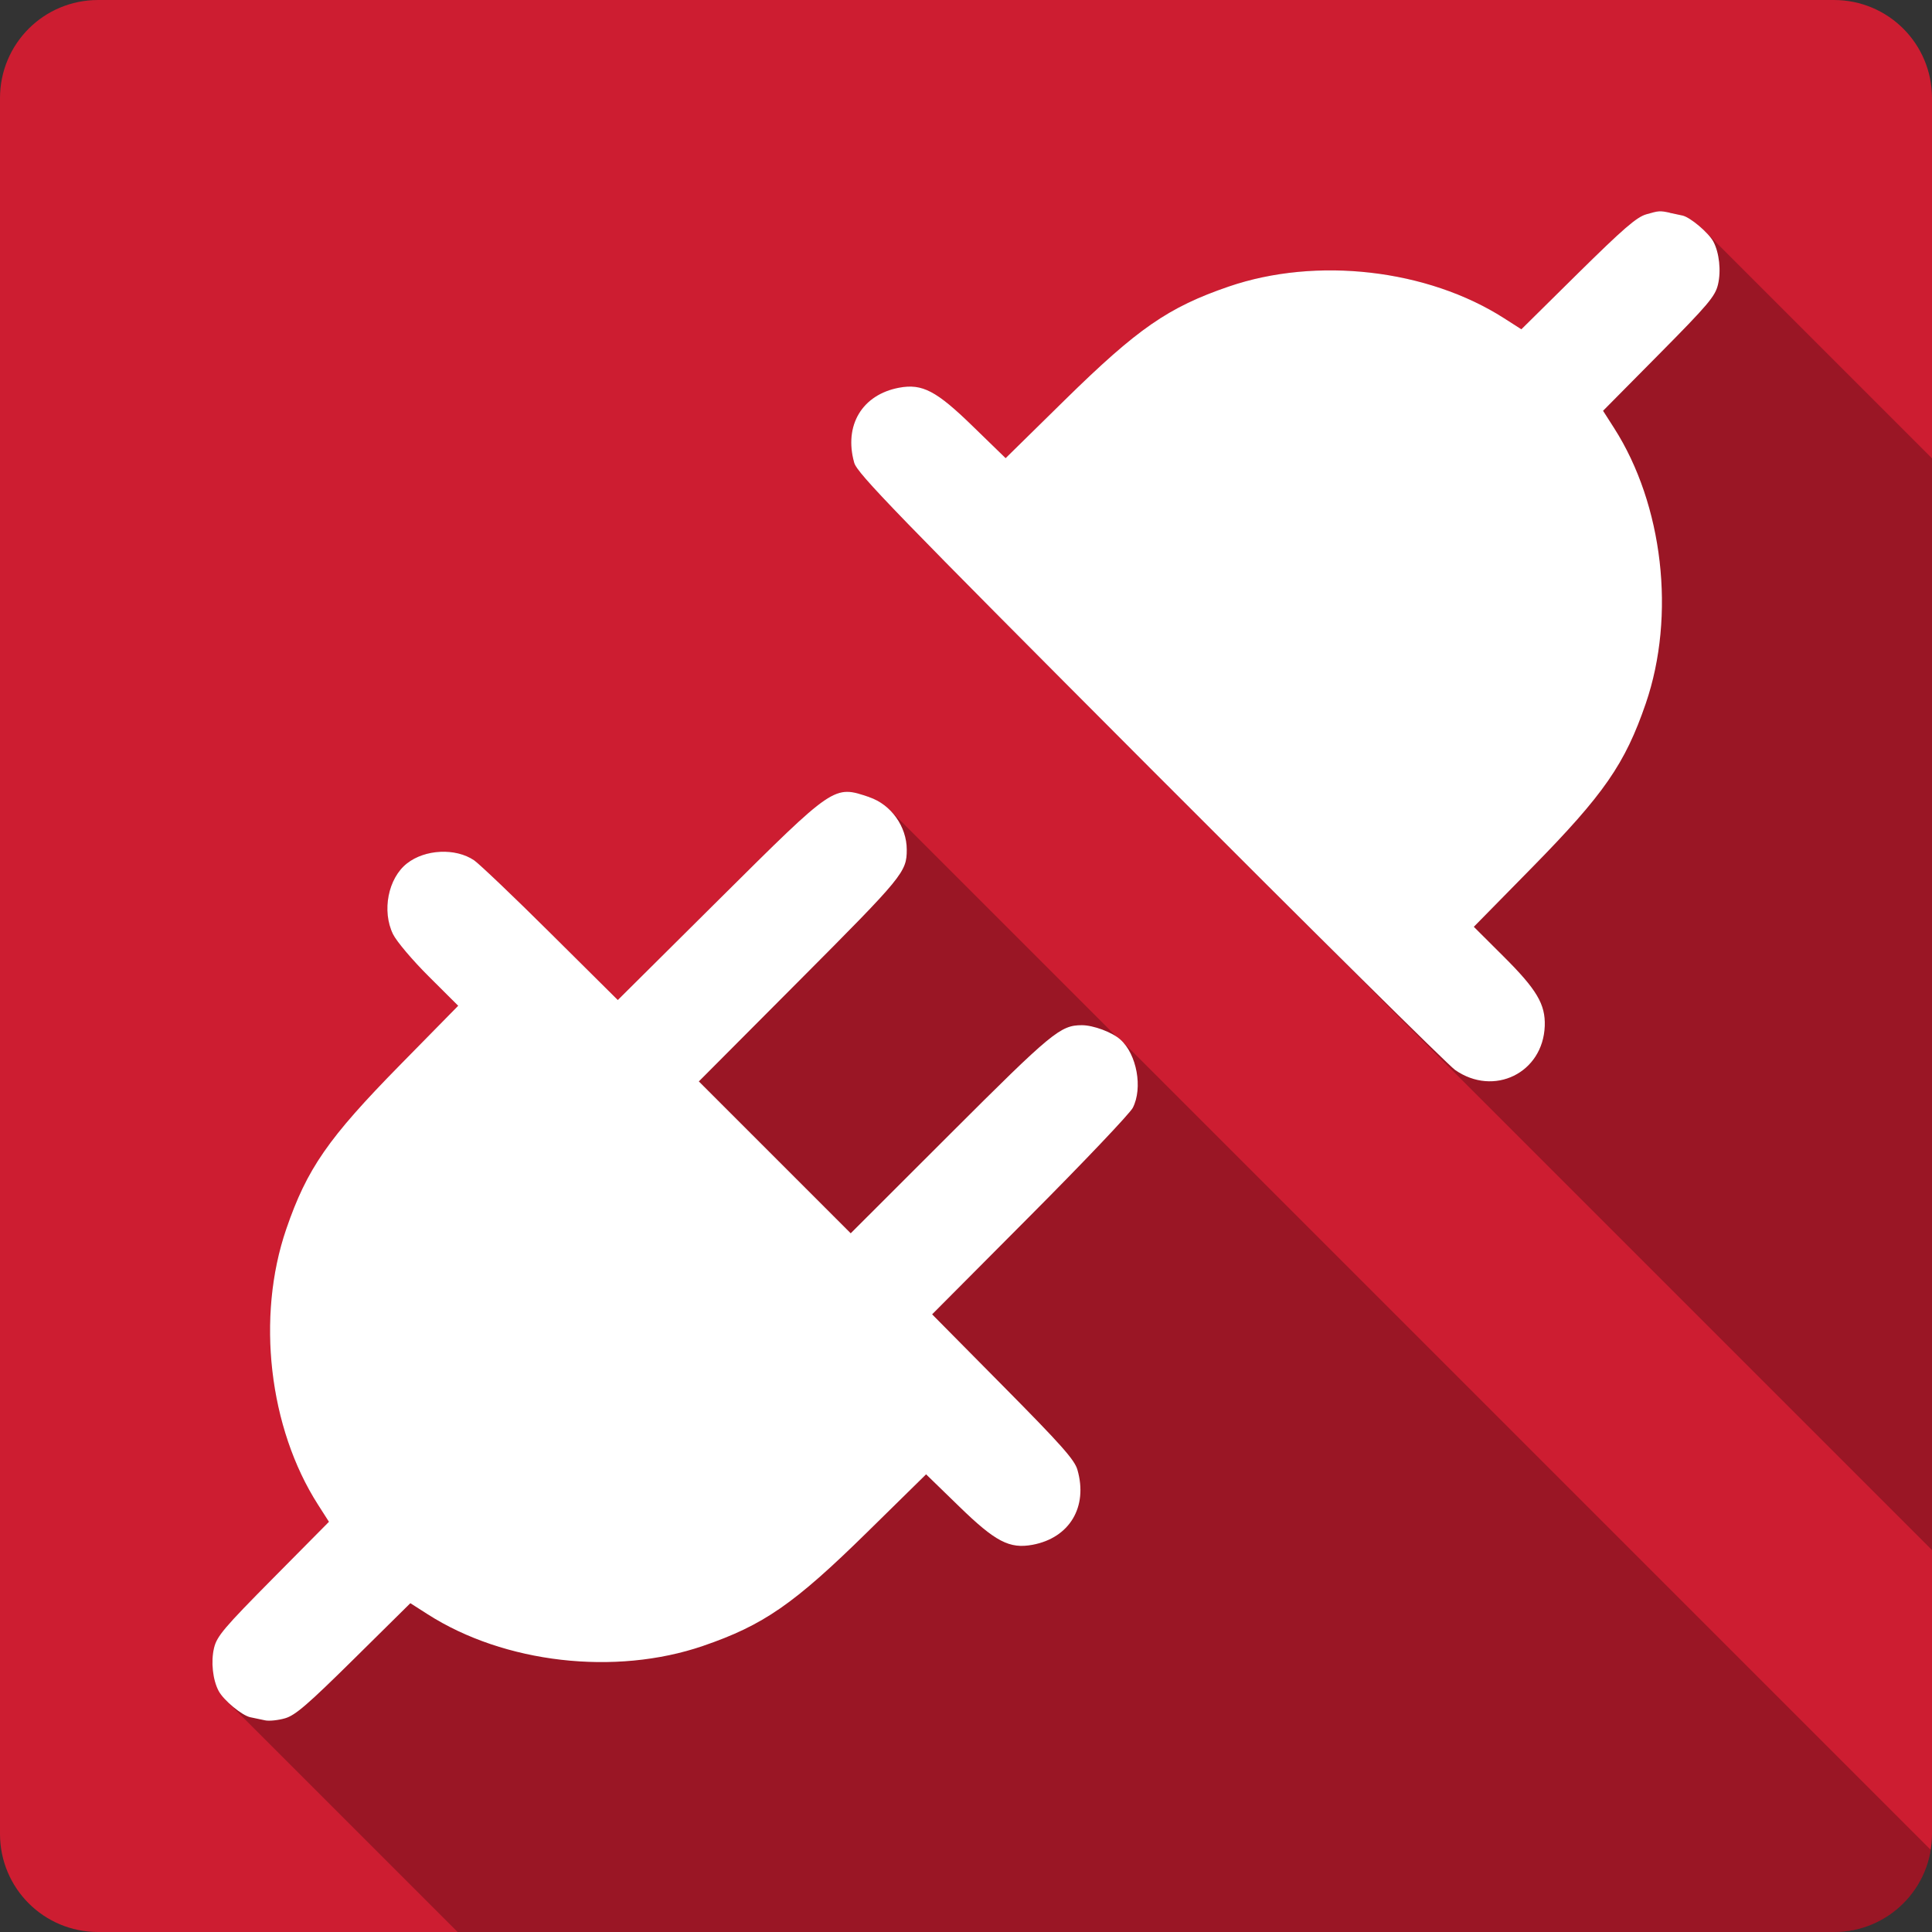 <?xml version="1.0" encoding="UTF-8" standalone="no"?>
<svg
   xmlns:dc="http://purl.org/dc/elements/1.1/"
   xmlns:cc="http://creativecommons.org/ns#"
   xmlns:rdf="http://www.w3.org/1999/02/22-rdf-syntax-ns#"
   xmlns:svg="http://www.w3.org/2000/svg"
   xmlns="http://www.w3.org/2000/svg"
   height="100%"
   width="100%"
   version="1.1"
   id="svg2"
   viewBox="0 0 512 512">
  <rect x="0" y="0" width="512" height="512" fill="#333333" stroke="none"/>
  <defs
     id="defs98" />
  <path
     style="fill:#cd1d31;fill-opacity:1;stroke:none"
     d="m 26,-2.3e-4 c -14.397,0 -26,11.603 -26,26 l 0,460 c 0,14.397 11.603,26 26,26 l 460,0 c 14.397,0 26,-11.603 26,-26 l 0,-460 c 0,-14.397 -11.603,-26 -26,-26 l -460,0 z"
     id="rect2986" />
  <path
     id="path3150"
     d="m 440.235,56.004 c -0.998,-0.043 -1.855,0.189 -3.934,0.783 -2.6,0.75 -6.074,3.776 -18.174,15.701 l -14.951,14.773 -4.574,-2.924 C 378.302,71.338 348.901,67.963 325.625,75.938 c -16.025,5.5 -24.099,11.074 -43.475,30.1 l -15.65,15.375 -8.727,-8.475 c -9.65,-9.4 -13.375,-11.324 -19.475,-10.199 -9.825,1.825 -14.726,10 -11.926,19.9 0.775,2.8 11.052,13.4 78.402,80.9 4.647,4.658 9.218,9.236 13.68,13.697 l 193.545,193.545 0,-289.322 -60.08,-60.08 c -1.985,-1.985 -4.677,-3.977 -6.068,-4.266 -0.95,-0.2 -2.451,-0.526 -3.301,-0.701 l 13.027,13.027 c 10e-4,0.01 0.003,0.019 0.004,0.029 L 442.477,56.364 c -0.994,-0.206 -1.643,-0.333 -2.242,-0.359 z M 224.516,209.846 c -5.347,10e-4 -10.873,5.574 -33.992,28.543 l -26.801,26.625 -17.775,-17.648 c -9.775,-9.725 -18.924,-18.427 -20.299,-19.377 -4.9,-3.325 -13.001,-2.949 -17.801,0.826 -5,3.925 -6.699,12.575 -3.699,18.75 0.91,1.87 5.016,6.743 9.27,10.996 l 0.205,0.203 7.787,7.787 -15.412,15.689 c -19.075,19.425 -24.65,27.475 -30.15,43.5 -7.975,23.275 -4.6,52.651 8.4,72.977 l 2.924,4.574 -14.799,14.951 c -13.05,13.175 -14.9,15.375 -15.65,18.475 -0.875,3.65 -0.35,8.476 1.225,11.426 0.417,0.779 1.185,1.71 2.111,2.637 l 61.221,61.221 364.721,0 c 12.959,0 23.649,-9.402 25.656,-21.779 L 297.315,275.881 c -0.136,-0.136 -0.273,-0.265 -0.414,-0.391 -0.298,-0.267 -0.657,-0.532 -1.049,-0.791 l -60,-60 c -1.51,-1.51 -3.336,-2.691 -5.357,-3.391 l -0.045,-0.045 c -2.388,-0.8 -4.151,-1.418 -5.934,-1.418 z"
     style="opacity:0.25;fill:#000000" />
  <path
     d="m 442.552,56.413 c 0.85,0.175 2.35,0.5 3.3,0.7 2.05,0.425 6.925,4.55 8.2,6.9 1.575,2.95 2.1,7.775 1.225,11.425 -0.75,3.1 -2.6,5.3 -15.65,18.475 l -14.8,14.95 2.925,4.575 c 13,20.325 16.375,49.701 8.4,72.976 -5.5,16.025 -11.075,24.075 -30.15,43.5 l -15.425,15.7 7.8,7.775 c 8.875,8.825 11.2,12.75 11,18.5 -0.45,12.45 -13.475,18.85 -23.775,11.65 -1.825,-1.275 -38.2,-37.275 -80.826,-80.001 -67.351,-67.501 -77.626,-78.101 -78.401,-80.901 -2.8,-9.9 2.1,-18.075 11.925,-19.9 6.1,-1.125 9.825,0.8 19.475,10.2 l 8.725,8.475 15.65,-15.375 c 19.375,-19.025 27.45,-24.6 43.475,-30.1 23.275,-7.975 52.676,-4.6 72.976,8.4 l 4.575,2.925 14.95,-14.775 c 12.1,-11.925 15.575,-14.95 18.175,-15.7 3.325,-0.95 3.525,-0.975 6.175,-0.425 m -212.102,154.902 c 5.75,1.925 9.925,7.775 9.925,13.9 0,5.925 -0.9,7.025 -28.4,34.625 l -26.7,26.8 20.125,20.125 20.125,20.125 26.4,-26.375 c 26.975,-26.95 29.175,-28.775 34.875,-28.775 3,0 8,1.85 10.175,3.8 4.375,3.875 6,12.85 3.3,18.1 -0.775,1.5 -13.05,14.425 -27.3,28.725 l -25.875,26 18.775,18.975 c 15.45,15.6 18.95,19.55 19.725,22.2 2.85,9.85 -2.075,18.075 -11.9,19.9 -6.1,1.125 -9.825,-0.8 -19.475,-10.2 l -8.725,-8.475 -15.65,15.375 c -19.375,19.025 -27.45,24.6 -43.475,30.1 -23.275,7.975 -52.676,4.6 -72.976,-8.4 l -4.575,-2.925 -14.95,14.775 c -12.25,12.1 -15.55,14.95 -18.25,15.725 -1.8,0.525 -4.175,0.775 -5.275,0.55 -1.1,-0.225 -2.85,-0.6 -3.925,-0.825 -2.2,-0.45 -7.075,-4.475 -8.4,-6.95 -1.575,-2.95 -2.1,-7.775 -1.225,-11.425 0.75,-3.1 2.6,-5.3 15.65,-18.475 L 87.173,403.291 84.248,398.716 C 71.248,378.391 67.873,349.016 75.848,325.741 81.348,309.715 86.923,301.665 105.998,282.24 l 15.425,-15.7 -7.8,-7.775 c -4.325,-4.3 -8.55,-9.3 -9.475,-11.2 -3,-6.175 -1.3,-14.825 3.7,-18.75 4.8,-3.775 12.9,-4.15 17.8,-0.825 1.375,0.95 10.525,9.65 20.3,19.375 l 17.775,17.65 26.8,-26.625 c 30.825,-30.625 30.375,-30.325 39.925,-27.125"
     id="path92"
     style="fill:#ffffff" />
</svg>
